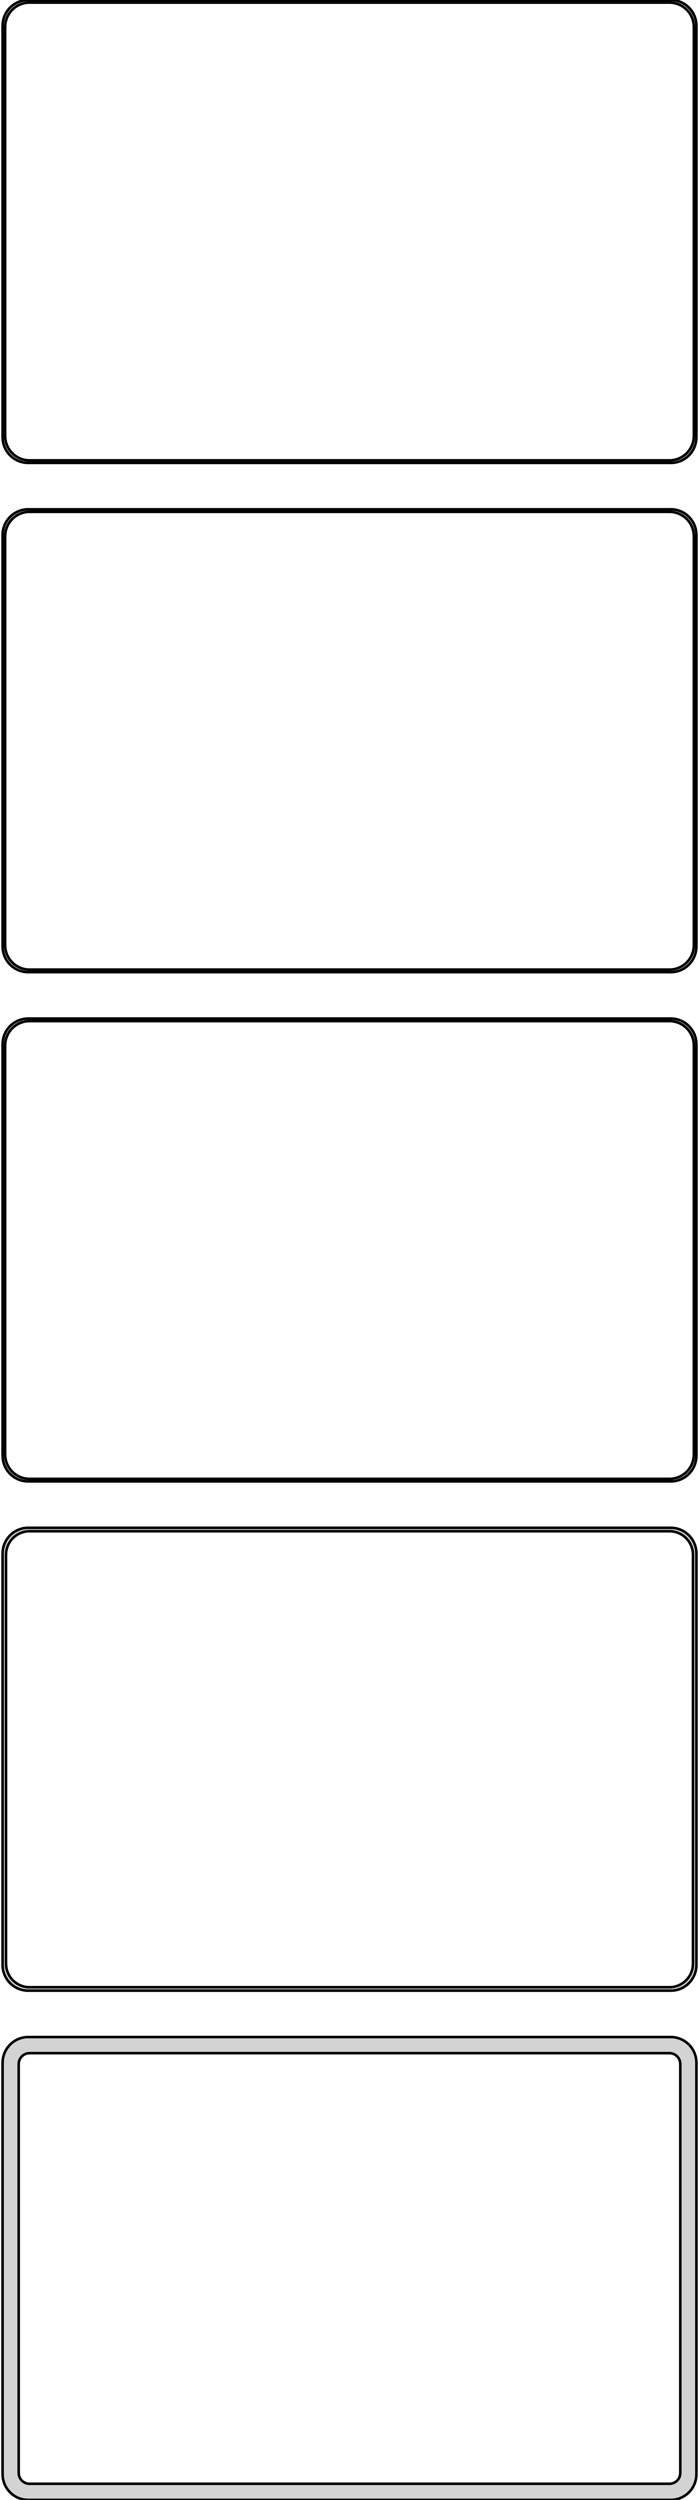 <?xml version="1.0" standalone="no"?>
<!DOCTYPE svg PUBLIC "-//W3C//DTD SVG 1.1//EN" "http://www.w3.org/Graphics/SVG/1.1/DTD/svg11.dtd">
<svg width="136mm" height="486mm" viewBox="-68 -936 136 486" xmlns="http://www.w3.org/2000/svg" version="1.1">
<title>OpenSCAD Model</title>
<path d="
M 63.437,-846.089 L 64.045,-846.245 L 64.629,-846.476 L 65.179,-846.778 L 65.687,-847.147 L 66.145,-847.577
 L 66.545,-848.061 L 66.882,-848.591 L 67.149,-849.159 L 67.343,-849.757 L 67.461,-850.373 L 67.5,-851
 L 67.5,-931 L 67.461,-931.627 L 67.343,-932.243 L 67.149,-932.841 L 66.882,-933.409 L 66.545,-933.939
 L 66.145,-934.423 L 65.687,-934.853 L 65.179,-935.222 L 64.629,-935.524 L 64.045,-935.755 L 63.437,-935.911
 L 62.814,-935.99 L -62.814,-935.99 L -63.437,-935.911 L -64.045,-935.755 L -64.629,-935.524 L -65.179,-935.222
 L -65.687,-934.853 L -66.145,-934.423 L -66.545,-933.939 L -66.882,-933.409 L -67.149,-932.841 L -67.343,-932.243
 L -67.461,-931.627 L -67.5,-931 L -67.5,-851 L -67.461,-850.373 L -67.343,-849.757 L -67.149,-849.159
 L -66.882,-848.591 L -66.545,-848.061 L -66.145,-847.577 L -65.687,-847.147 L -65.179,-846.778 L -64.629,-846.476
 L -64.045,-846.245 L -63.437,-846.089 L -62.814,-846.01 L 62.814,-846.01 z
M -62.548,-846.509 L -63.14,-846.584 L -63.718,-846.732 L -64.272,-846.952 L -64.795,-847.239 L -65.278,-847.59
 L -65.713,-847.998 L -66.093,-848.458 L -66.412,-848.962 L -66.666,-849.501 L -66.851,-850.069 L -66.963,-850.655
 L -67,-851.25 L -67,-930.75 L -66.963,-931.345 L -66.851,-931.931 L -66.666,-932.499 L -66.412,-933.038
 L -66.093,-933.542 L -65.713,-934.002 L -65.278,-934.41 L -64.795,-934.761 L -64.272,-935.048 L -63.718,-935.268
 L -63.14,-935.416 L -62.548,-935.491 L 62.548,-935.491 L 63.14,-935.416 L 63.718,-935.268 L 64.272,-935.048
 L 64.795,-934.761 L 65.278,-934.41 L 65.713,-934.002 L 66.093,-933.542 L 66.412,-933.038 L 66.666,-932.499
 L 66.851,-931.931 L 66.963,-931.345 L 67,-930.75 L 67,-851.25 L 66.963,-850.655 L 66.851,-850.069
 L 66.666,-849.501 L 66.412,-848.962 L 66.093,-848.458 L 65.713,-847.998 L 65.278,-847.59 L 64.795,-847.239
 L 64.272,-846.952 L 63.718,-846.732 L 63.14,-846.584 L 62.548,-846.509 z
M 63.437,-747.089 L 64.045,-747.245 L 64.629,-747.476 L 65.179,-747.778 L 65.687,-748.147 L 66.145,-748.577
 L 66.545,-749.061 L 66.882,-749.591 L 67.149,-750.159 L 67.343,-750.757 L 67.461,-751.373 L 67.5,-752
 L 67.5,-832 L 67.461,-832.627 L 67.343,-833.243 L 67.149,-833.841 L 66.882,-834.409 L 66.545,-834.939
 L 66.145,-835.423 L 65.687,-835.853 L 65.179,-836.222 L 64.629,-836.524 L 64.045,-836.755 L 63.437,-836.911
 L 62.814,-836.99 L -62.814,-836.99 L -63.437,-836.911 L -64.045,-836.755 L -64.629,-836.524 L -65.179,-836.222
 L -65.687,-835.853 L -66.145,-835.423 L -66.545,-834.939 L -66.882,-834.409 L -67.149,-833.841 L -67.343,-833.243
 L -67.461,-832.627 L -67.5,-832 L -67.5,-752 L -67.461,-751.373 L -67.343,-750.757 L -67.149,-750.159
 L -66.882,-749.591 L -66.545,-749.061 L -66.145,-748.577 L -65.687,-748.147 L -65.179,-747.778 L -64.629,-747.476
 L -64.045,-747.245 L -63.437,-747.089 L -62.814,-747.01 L 62.814,-747.01 z
M -62.548,-747.509 L -63.14,-747.584 L -63.718,-747.732 L -64.272,-747.952 L -64.795,-748.239 L -65.278,-748.59
 L -65.713,-748.998 L -66.093,-749.458 L -66.412,-749.962 L -66.666,-750.501 L -66.851,-751.069 L -66.963,-751.655
 L -67,-752.25 L -67,-831.75 L -66.963,-832.345 L -66.851,-832.931 L -66.666,-833.499 L -66.412,-834.038
 L -66.093,-834.542 L -65.713,-835.002 L -65.278,-835.41 L -64.795,-835.761 L -64.272,-836.048 L -63.718,-836.268
 L -63.14,-836.416 L -62.548,-836.491 L 62.548,-836.491 L 63.14,-836.416 L 63.718,-836.268 L 64.272,-836.048
 L 64.795,-835.761 L 65.278,-835.41 L 65.713,-835.002 L 66.093,-834.542 L 66.412,-834.038 L 66.666,-833.499
 L 66.851,-832.931 L 66.963,-832.345 L 67,-831.75 L 67,-752.25 L 66.963,-751.655 L 66.851,-751.069
 L 66.666,-750.501 L 66.412,-749.962 L 66.093,-749.458 L 65.713,-748.998 L 65.278,-748.59 L 64.795,-748.239
 L 64.272,-747.952 L 63.718,-747.732 L 63.14,-747.584 L 62.548,-747.509 z
M 63.437,-648.089 L 64.045,-648.245 L 64.629,-648.476 L 65.179,-648.778 L 65.687,-649.147 L 66.145,-649.577
 L 66.545,-650.061 L 66.882,-650.591 L 67.149,-651.159 L 67.343,-651.757 L 67.461,-652.373 L 67.5,-653
 L 67.5,-733 L 67.461,-733.627 L 67.343,-734.243 L 67.149,-734.841 L 66.882,-735.409 L 66.545,-735.939
 L 66.145,-736.423 L 65.687,-736.853 L 65.179,-737.222 L 64.629,-737.524 L 64.045,-737.755 L 63.437,-737.911
 L 62.814,-737.99 L -62.814,-737.99 L -63.437,-737.911 L -64.045,-737.755 L -64.629,-737.524 L -65.179,-737.222
 L -65.687,-736.853 L -66.145,-736.423 L -66.545,-735.939 L -66.882,-735.409 L -67.149,-734.841 L -67.343,-734.243
 L -67.461,-733.627 L -67.5,-733 L -67.5,-653 L -67.461,-652.373 L -67.343,-651.757 L -67.149,-651.159
 L -66.882,-650.591 L -66.545,-650.061 L -66.145,-649.577 L -65.687,-649.147 L -65.179,-648.778 L -64.629,-648.476
 L -64.045,-648.245 L -63.437,-648.089 L -62.814,-648.01 L 62.814,-648.01 z
M -62.548,-648.509 L -63.14,-648.584 L -63.718,-648.732 L -64.272,-648.952 L -64.795,-649.239 L -65.278,-649.59
 L -65.713,-649.998 L -66.093,-650.458 L -66.412,-650.962 L -66.666,-651.501 L -66.851,-652.069 L -66.963,-652.655
 L -67,-653.25 L -67,-732.75 L -66.963,-733.345 L -66.851,-733.931 L -66.666,-734.499 L -66.412,-735.038
 L -66.093,-735.542 L -65.713,-736.002 L -65.278,-736.41 L -64.795,-736.761 L -64.272,-737.048 L -63.718,-737.268
 L -63.14,-737.416 L -62.548,-737.491 L 62.548,-737.491 L 63.14,-737.416 L 63.718,-737.268 L 64.272,-737.048
 L 64.795,-736.761 L 65.278,-736.41 L 65.713,-736.002 L 66.093,-735.542 L 66.412,-735.038 L 66.666,-734.499
 L 66.851,-733.931 L 66.963,-733.345 L 67,-732.75 L 67,-653.25 L 66.963,-652.655 L 66.851,-652.069
 L 66.666,-651.501 L 66.412,-650.962 L 66.093,-650.458 L 65.713,-649.998 L 65.278,-649.59 L 64.795,-649.239
 L 64.272,-648.952 L 63.718,-648.732 L 63.14,-648.584 L 62.548,-648.509 z
M 63.437,-549.089 L 64.045,-549.245 L 64.629,-549.476 L 65.179,-549.778 L 65.687,-550.147 L 66.145,-550.577
 L 66.545,-551.061 L 66.882,-551.591 L 67.149,-552.159 L 67.343,-552.757 L 67.461,-553.373 L 67.5,-554
 L 67.5,-634 L 67.461,-634.627 L 67.343,-635.243 L 67.149,-635.841 L 66.882,-636.409 L 66.545,-636.939
 L 66.145,-637.423 L 65.687,-637.853 L 65.179,-638.222 L 64.629,-638.524 L 64.045,-638.755 L 63.437,-638.911
 L 62.814,-638.99 L -62.814,-638.99 L -63.437,-638.911 L -64.045,-638.755 L -64.629,-638.524 L -65.179,-638.222
 L -65.687,-637.853 L -66.145,-637.423 L -66.545,-636.939 L -66.882,-636.409 L -67.149,-635.841 L -67.343,-635.243
 L -67.461,-634.627 L -67.5,-634 L -67.5,-554 L -67.461,-553.373 L -67.343,-552.757 L -67.149,-552.159
 L -66.882,-551.591 L -66.545,-551.061 L -66.145,-550.577 L -65.687,-550.147 L -65.179,-549.778 L -64.629,-549.476
 L -64.045,-549.245 L -63.437,-549.089 L -62.814,-549.01 L 62.814,-549.01 z
M -62.538,-549.681 L -63.108,-549.753 L -63.665,-549.896 L -64.199,-550.107 L -64.703,-550.384 L -65.168,-550.722
 L -65.588,-551.116 L -65.954,-551.559 L -66.262,-552.044 L -66.507,-552.565 L -66.685,-553.111 L -66.792,-553.676
 L -66.828,-554.25 L -66.828,-633.75 L -66.792,-634.324 L -66.685,-634.889 L -66.507,-635.435 L -66.262,-635.956
 L -65.954,-636.441 L -65.588,-636.884 L -65.168,-637.278 L -64.703,-637.616 L -64.199,-637.893 L -63.665,-638.104
 L -63.108,-638.247 L -62.538,-638.319 L 62.538,-638.319 L 63.108,-638.247 L 63.665,-638.104 L 64.199,-637.893
 L 64.703,-637.616 L 65.168,-637.278 L 65.588,-636.884 L 65.954,-636.441 L 66.262,-635.956 L 66.507,-635.435
 L 66.685,-634.889 L 66.792,-634.324 L 66.828,-633.75 L 66.828,-554.25 L 66.792,-553.676 L 66.685,-553.111
 L 66.507,-552.565 L 66.262,-552.044 L 65.954,-551.559 L 65.588,-551.116 L 65.168,-550.722 L 64.703,-550.384
 L 64.199,-550.107 L 63.665,-549.896 L 63.108,-549.753 L 62.538,-549.681 z
M 63.437,-450.089 L 64.045,-450.245 L 64.629,-450.476 L 65.179,-450.778 L 65.687,-451.147 L 66.145,-451.577
 L 66.545,-452.061 L 66.882,-452.591 L 67.149,-453.159 L 67.343,-453.757 L 67.461,-454.373 L 67.5,-455
 L 67.5,-535 L 67.461,-535.627 L 67.343,-536.243 L 67.149,-536.841 L 66.882,-537.409 L 66.545,-537.939
 L 66.145,-538.423 L 65.687,-538.853 L 65.179,-539.222 L 64.629,-539.524 L 64.045,-539.755 L 63.437,-539.911
 L 62.814,-539.99 L -62.814,-539.99 L -63.437,-539.911 L -64.045,-539.755 L -64.629,-539.524 L -65.179,-539.222
 L -65.687,-538.853 L -66.145,-538.423 L -66.545,-537.939 L -66.882,-537.409 L -67.149,-536.841 L -67.343,-536.243
 L -67.461,-535.627 L -67.5,-535 L -67.5,-455 L -67.461,-454.373 L -67.343,-453.757 L -67.149,-453.159
 L -66.882,-452.591 L -66.545,-452.061 L -66.145,-451.577 L -65.687,-451.147 L -65.179,-450.778 L -64.629,-450.476
 L -64.045,-450.245 L -63.437,-450.089 L -62.814,-450.01 L 62.814,-450.01 z
M -62.383,-453.145 L -62.645,-453.178 L -62.902,-453.244 L -63.148,-453.341 L -63.38,-453.469 L -63.595,-453.625
 L -63.788,-453.806 L -63.957,-454.01 L -64.099,-454.234 L -64.212,-454.473 L -64.293,-454.725 L -64.343,-454.986
 L -64.36,-455.25 L -64.36,-534.75 L -64.343,-535.014 L -64.293,-535.275 L -64.212,-535.527 L -64.099,-535.766
 L -63.957,-535.99 L -63.788,-536.194 L -63.595,-536.375 L -63.38,-536.531 L -63.148,-536.659 L -62.902,-536.756
 L -62.645,-536.822 L -62.383,-536.855 L 62.383,-536.855 L 62.645,-536.822 L 62.902,-536.756 L 63.148,-536.659
 L 63.38,-536.531 L 63.595,-536.375 L 63.788,-536.194 L 63.957,-535.99 L 64.099,-535.766 L 64.212,-535.527
 L 64.293,-535.275 L 64.343,-535.014 L 64.36,-534.75 L 64.36,-455.25 L 64.343,-454.986 L 64.293,-454.725
 L 64.212,-454.473 L 64.099,-454.234 L 63.957,-454.01 L 63.788,-453.806 L 63.595,-453.625 L 63.38,-453.469
 L 63.148,-453.341 L 62.902,-453.244 L 62.645,-453.178 L 62.383,-453.145 z
" stroke="black" fill="lightgray" stroke-width="0.5"/>
</svg>
